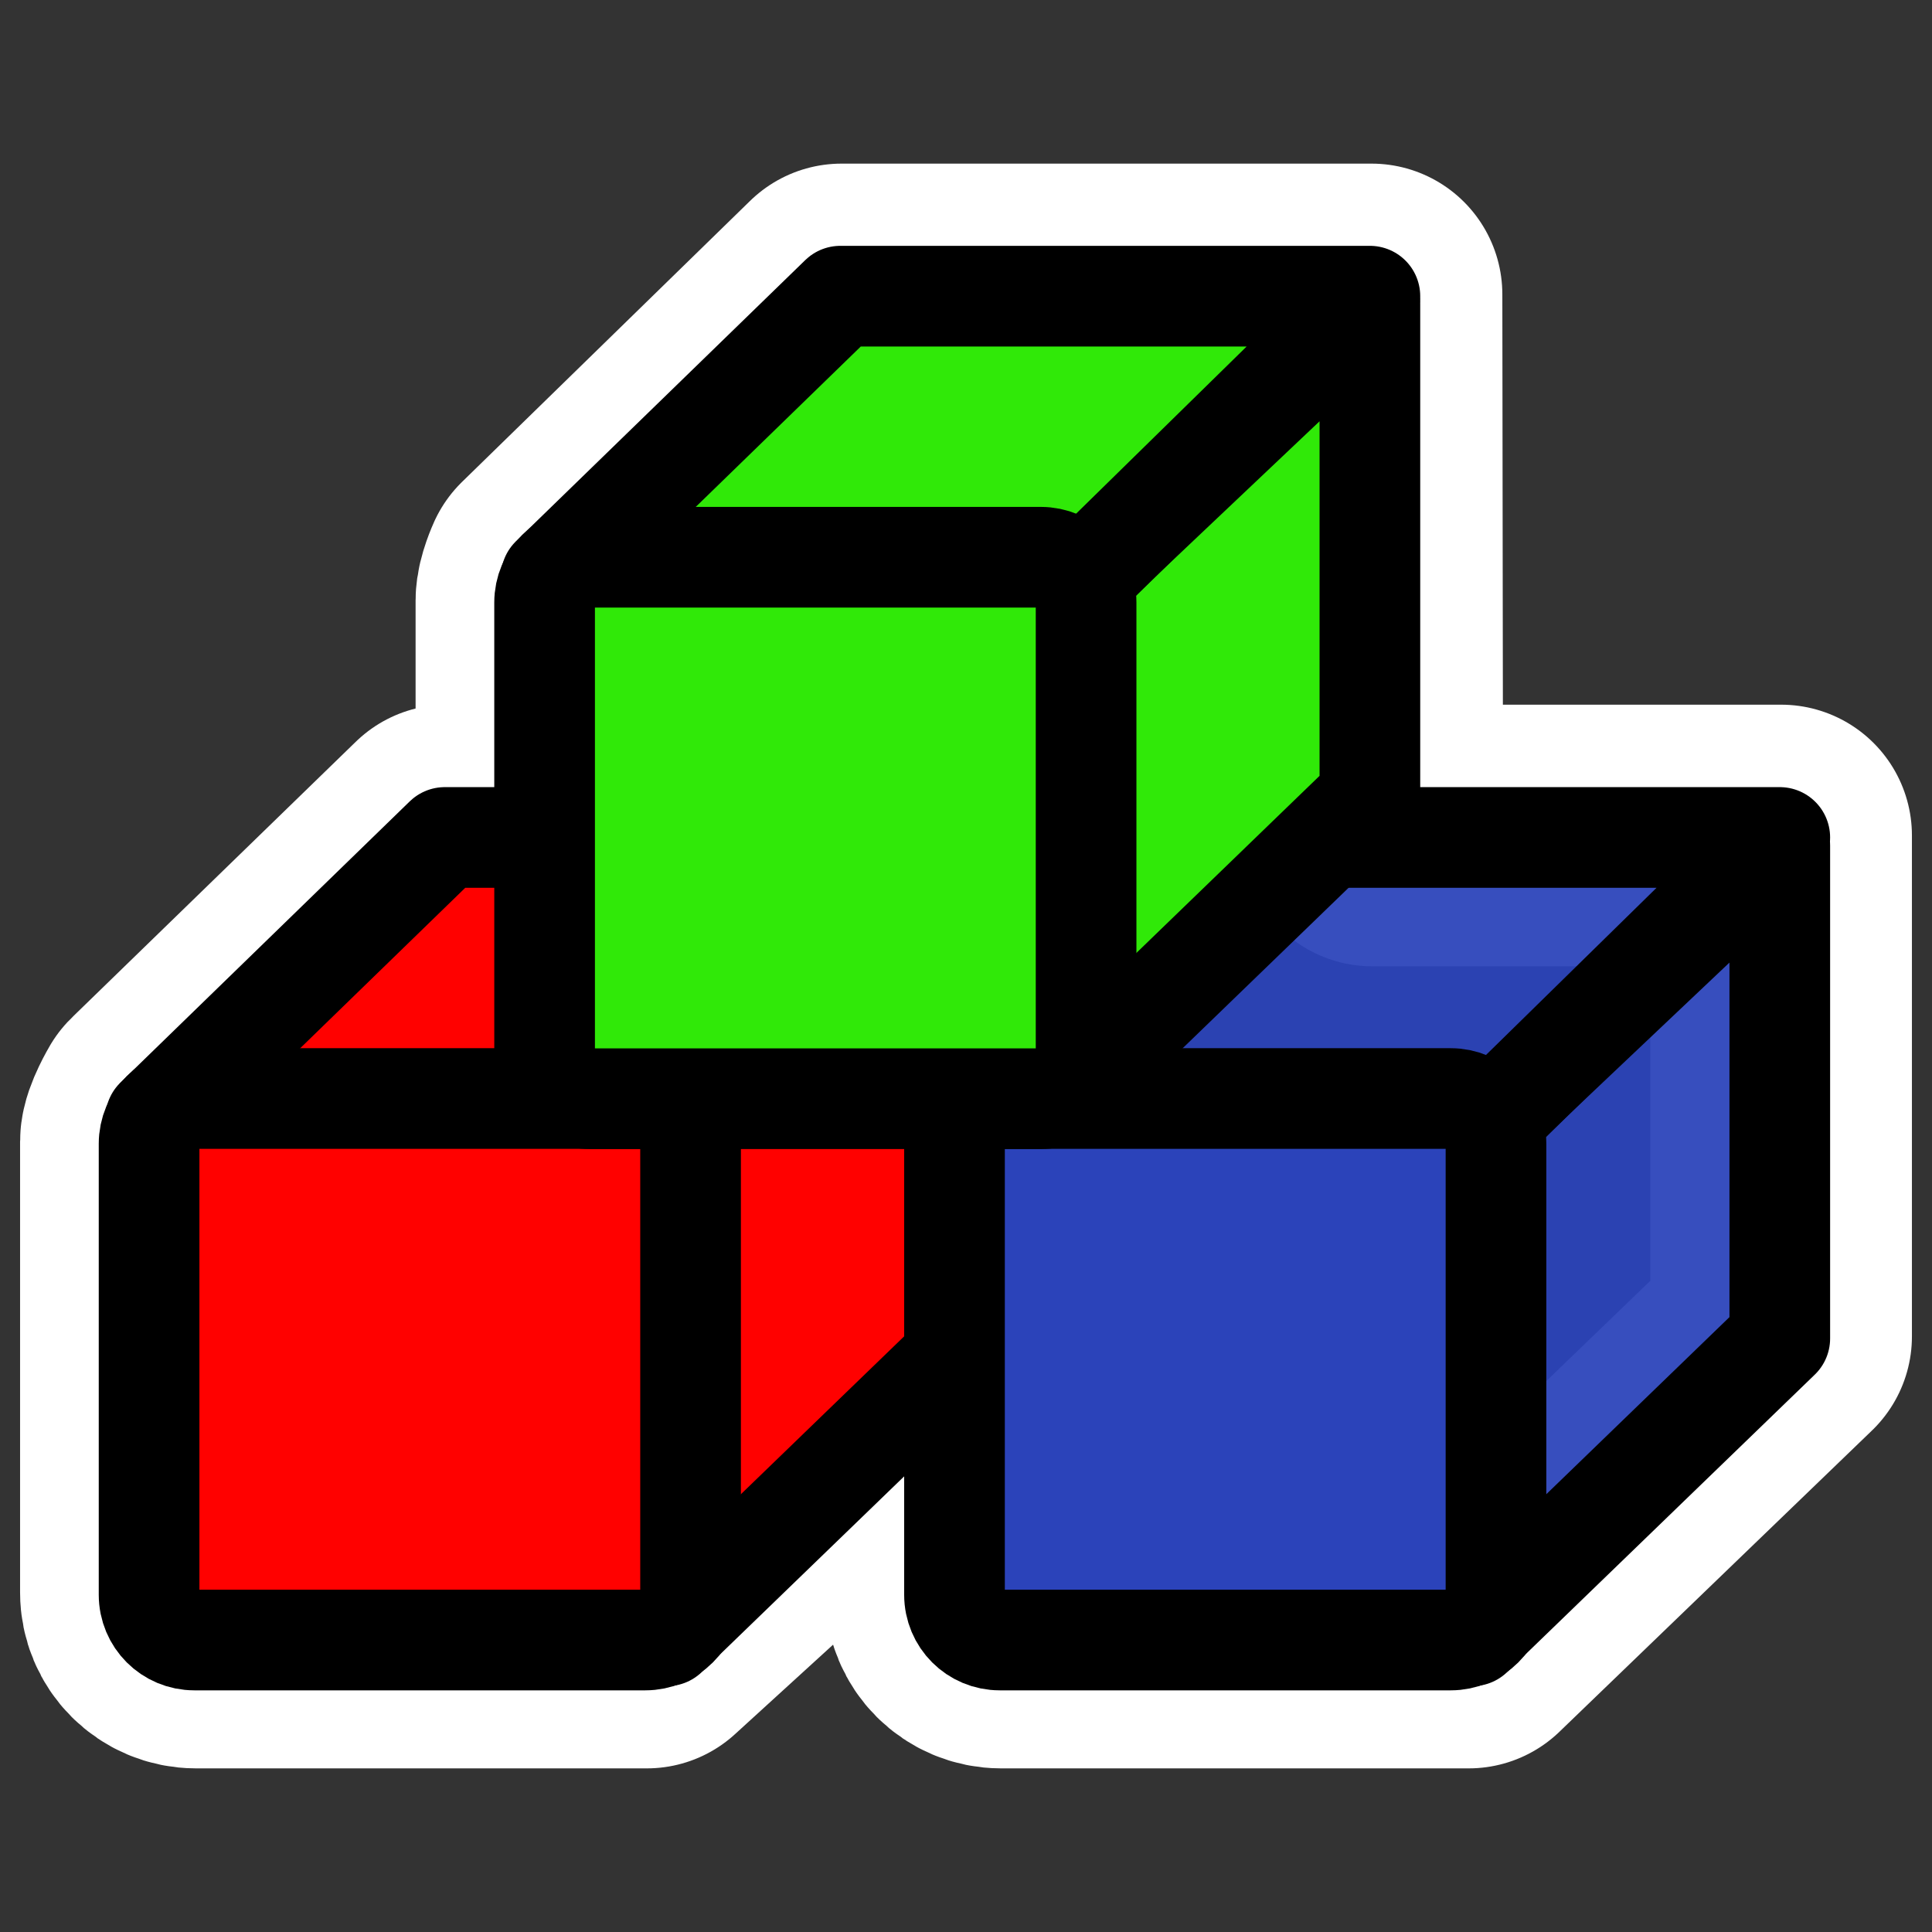 <?xml version="1.0" encoding="UTF-8" standalone="no"?>
<!DOCTYPE svg PUBLIC "-//W3C//DTD SVG 20010904//EN"
"http://www.w3.org/TR/2001/REC-SVG-20010904/DTD/svg10.dtd">
<svg
   height="60"
   width="60"
   _SVGFile__filename="oldscale/devices/blockdevice.svg"
   version="1.0"
   y="0"
   x="0"
   id="svg1"
   sodipodi:version="0.32"
   inkscape:version="0.40"
   sodipodi:docname="kids.svg"
   sodipodi:docbase="/home/danny/work/kde/klettres/icons/apps"
   xmlns="http://www.w3.org/2000/svg"
   xmlns:cc="http://web.resource.org/cc/"
   xmlns:inkscape="http://www.inkscape.org/namespaces/inkscape"
   xmlns:sodipodi="http://sodipodi.sourceforge.net/DTD/sodipodi-0.dtd"
   xmlns:rdf="http://www.w3.org/1999/02/22-rdf-syntax-ns#"
   xmlns:dc="http://purl.org/dc/elements/1.1/"
   xmlns:xlink="http://www.w3.org/1999/xlink">
  <rect width="100%" height="100%" fill="#333333" stroke="none"/>
  <sodipodi:namedview
     id="base"
     pagecolor="#ffffff"
     bordercolor="#666666"
     borderopacity="1.0"
     inkscape:pageopacity="0.0"
     inkscape:pageshadow="2"
     inkscape:zoom="4.2152977"
     inkscape:cx="42.000552"
     inkscape:cy="-2.8541368"
     inkscape:window-width="1024"
     inkscape:window-height="698"
     inkscape:current-layer="svg1"
     inkscape:window-x="0"
     inkscape:window-y="0" />
  <defs
     id="defs3">
    <linearGradient
       id="linearGradient772">
      <stop
         style="stop-color: #000000;stop-opacity: 1.0;"
         id="stop773"
         offset="0" />
      <stop
         style="stop-color:#ffffff;stop-opacity:1;"
         id="stop774"
         offset="1" />
    </linearGradient>
    <linearGradient
       xlink:href="#linearGradient772"
       id="linearGradient775" />
  </defs>
  <path
     style="font-size:12;fill:none;fill-opacity:1;fill-rule:evenodd;stroke:#ffffff;stroke-width:8.125;stroke-linecap:round;stroke-linejoin:round;stroke-miterlimit:4;stroke-opacity:1"
     d="M 26.134,9.144 L 17.187,17.873 C 17.187,17.873 16.969,18.349 16.969,18.652 L 16.969,25.947 L 13.883,25.947 L 5.154,34.427 C 5.12,34.458 5.092,34.486 5.06,34.52 C 5.06,34.52 4.686,35.152 4.686,35.456 L 4.686,49.453 C 4.686,50.231 5.311,50.856 6.089,50.856 L 20.087,50.856 L 29.688,42.096 L 29.688,49.453 C 29.688,50.231 30.313,50.856 31.091,50.856 L 45.611,50.856 L 55.314,41.503 L 55.314,25.947 L 42.616,25.947 L 42.594,9.144 L 26.134,9.144 z "
     id="path1751"
     sodipodi:nodetypes="cccccccccccccccccccc" />
  <g
     id="g1740"
     transform="matrix(0.998,0,0,0.998,0.787,-1.48)">
    <path
       style="font-size:12;fill:#ff0100;fill-opacity:1;fill-rule:evenodd;stroke:#000000;stroke-width:3.613;stroke-linecap:round;stroke-linejoin:round;stroke-opacity:1;"
       d="M 23.692,56.796 L 34.73,46.123 L 34.73,28.434 L 23.765,38.814 L 23.692,56.796 z "
       transform="matrix(0.867,0,0,0.867,-0.579,3.145)"
       id="path653" />
    <path
       style="font-size:12;fill:#ff0100;fill-opacity:1;fill-rule:evenodd;stroke:#000000;stroke-width:3.613;stroke-linecap:round;stroke-linejoin:round;stroke-opacity:1;"
       d="M 5.344,38.229 L 15.724,28.141 L 34.73,28.141 L 23.619,39.033 L 5.344,38.229 z "
       transform="matrix(0.867,0,0,0.867,-0.579,3.145)"
       id="path654" />
    <path
       style="font-size:12;fill:#ff0100;fill-opacity:1;fill-rule:evenodd;stroke:#000000;stroke-width:3.613;stroke-linecap:round;stroke-linejoin:round;stroke-opacity:1;"
       d="M 6.734,37.511 C 5.834,37.511 5.109,38.236 5.109,39.136 L 5.109,55.321 C 5.109,56.222 5.834,56.946 6.734,56.946 L 22.919,56.946 C 23.819,56.946 24.544,56.222 24.544,55.321 L 24.544,39.136 C 24.544,38.236 23.819,37.511 22.919,37.511 L 6.734,37.511 z "
       transform="matrix(0.867,0,0,0.867,-0.579,3.145)"
       id="rect648" />
    <path
       style="font-size:12;fill:#2b43ba;fill-opacity:0.941;fill-rule:evenodd;stroke:#000000;stroke-width:3.613;stroke-linecap:round;stroke-linejoin:round;stroke-opacity:1;"
       d="M 23.692,56.796 L 34.73,46.123 L 34.73,28.434 L 23.765,38.814 L 23.692,56.796 z "
       transform="matrix(0.867,0,0,0.867,24.484,3.145)"
       id="path664" />
    <path
       style="font-size:12;fill:#2b43ba;fill-opacity:0.941;fill-rule:evenodd;stroke:#000000;stroke-width:3.613;stroke-linecap:round;stroke-linejoin:round;stroke-opacity:1;"
       d="M 5.344,38.229 L 15.724,28.141 L 34.73,28.141 L 23.619,39.033 L 5.344,38.229 z "
       transform="matrix(0.867,0,0,0.867,24.484,3.145)"
       id="path665" />
    <path
       style="font-size:12;fill:#2b43ba;fill-opacity:1;fill-rule:evenodd;stroke:#000000;stroke-width:3.613;stroke-linecap:round;stroke-linejoin:round;stroke-opacity:1;"
       d="M 6.734,37.511 C 5.834,37.511 5.109,38.236 5.109,39.136 L 5.109,55.321 C 5.109,56.222 5.834,56.946 6.734,56.946 L 22.919,56.946 C 23.819,56.946 24.544,56.222 24.544,55.321 L 24.544,39.136 C 24.544,38.236 23.819,37.511 22.919,37.511 L 6.734,37.511 z "
       transform="matrix(0.867,0,0,0.867,24.484,3.145)"
       id="rect666" />
    <path
       style="font-size:12;fill:#30e908;fill-opacity:1;fill-rule:evenodd;stroke:#000000;stroke-width:3.613;stroke-linecap:round;stroke-linejoin:round;stroke-opacity:1;"
       d="M 23.692,56.796 L 34.73,46.123 L 34.73,28.434 L 23.765,38.814 L 23.692,56.796 z "
       transform="matrix(0.867,0,0,0.867,11.729,-13.699)"
       id="path660" />
    <path
       style="font-size:12;fill:#30e908;fill-opacity:1;fill-rule:evenodd;stroke:#000000;stroke-width:3.613;stroke-linecap:round;stroke-linejoin:round;stroke-opacity:1;"
       d="M 5.344,38.229 L 15.724,28.141 L 34.73,28.141 L 23.619,39.033 L 5.344,38.229 z "
       transform="matrix(0.867,0,0,0.867,11.729,-13.699)"
       id="path661" />
    <path
       style="font-size:12;fill:#30e908;fill-opacity:1;fill-rule:evenodd;stroke:#000000;stroke-width:3.613;stroke-linecap:round;stroke-linejoin:round;stroke-opacity:1;"
       d="M 6.734,37.511 C 5.834,37.511 5.109,38.236 5.109,39.136 L 5.109,55.321 C 5.109,56.222 5.834,56.946 6.734,56.946 L 22.919,56.946 C 23.819,56.946 24.544,56.222 24.544,55.321 L 24.544,39.136 C 24.544,38.236 23.819,37.511 22.919,37.511 L 6.734,37.511 z "
       transform="matrix(0.867,0,0,0.867,11.729,-13.699)"
       id="rect662" />
  </g>
</svg>
